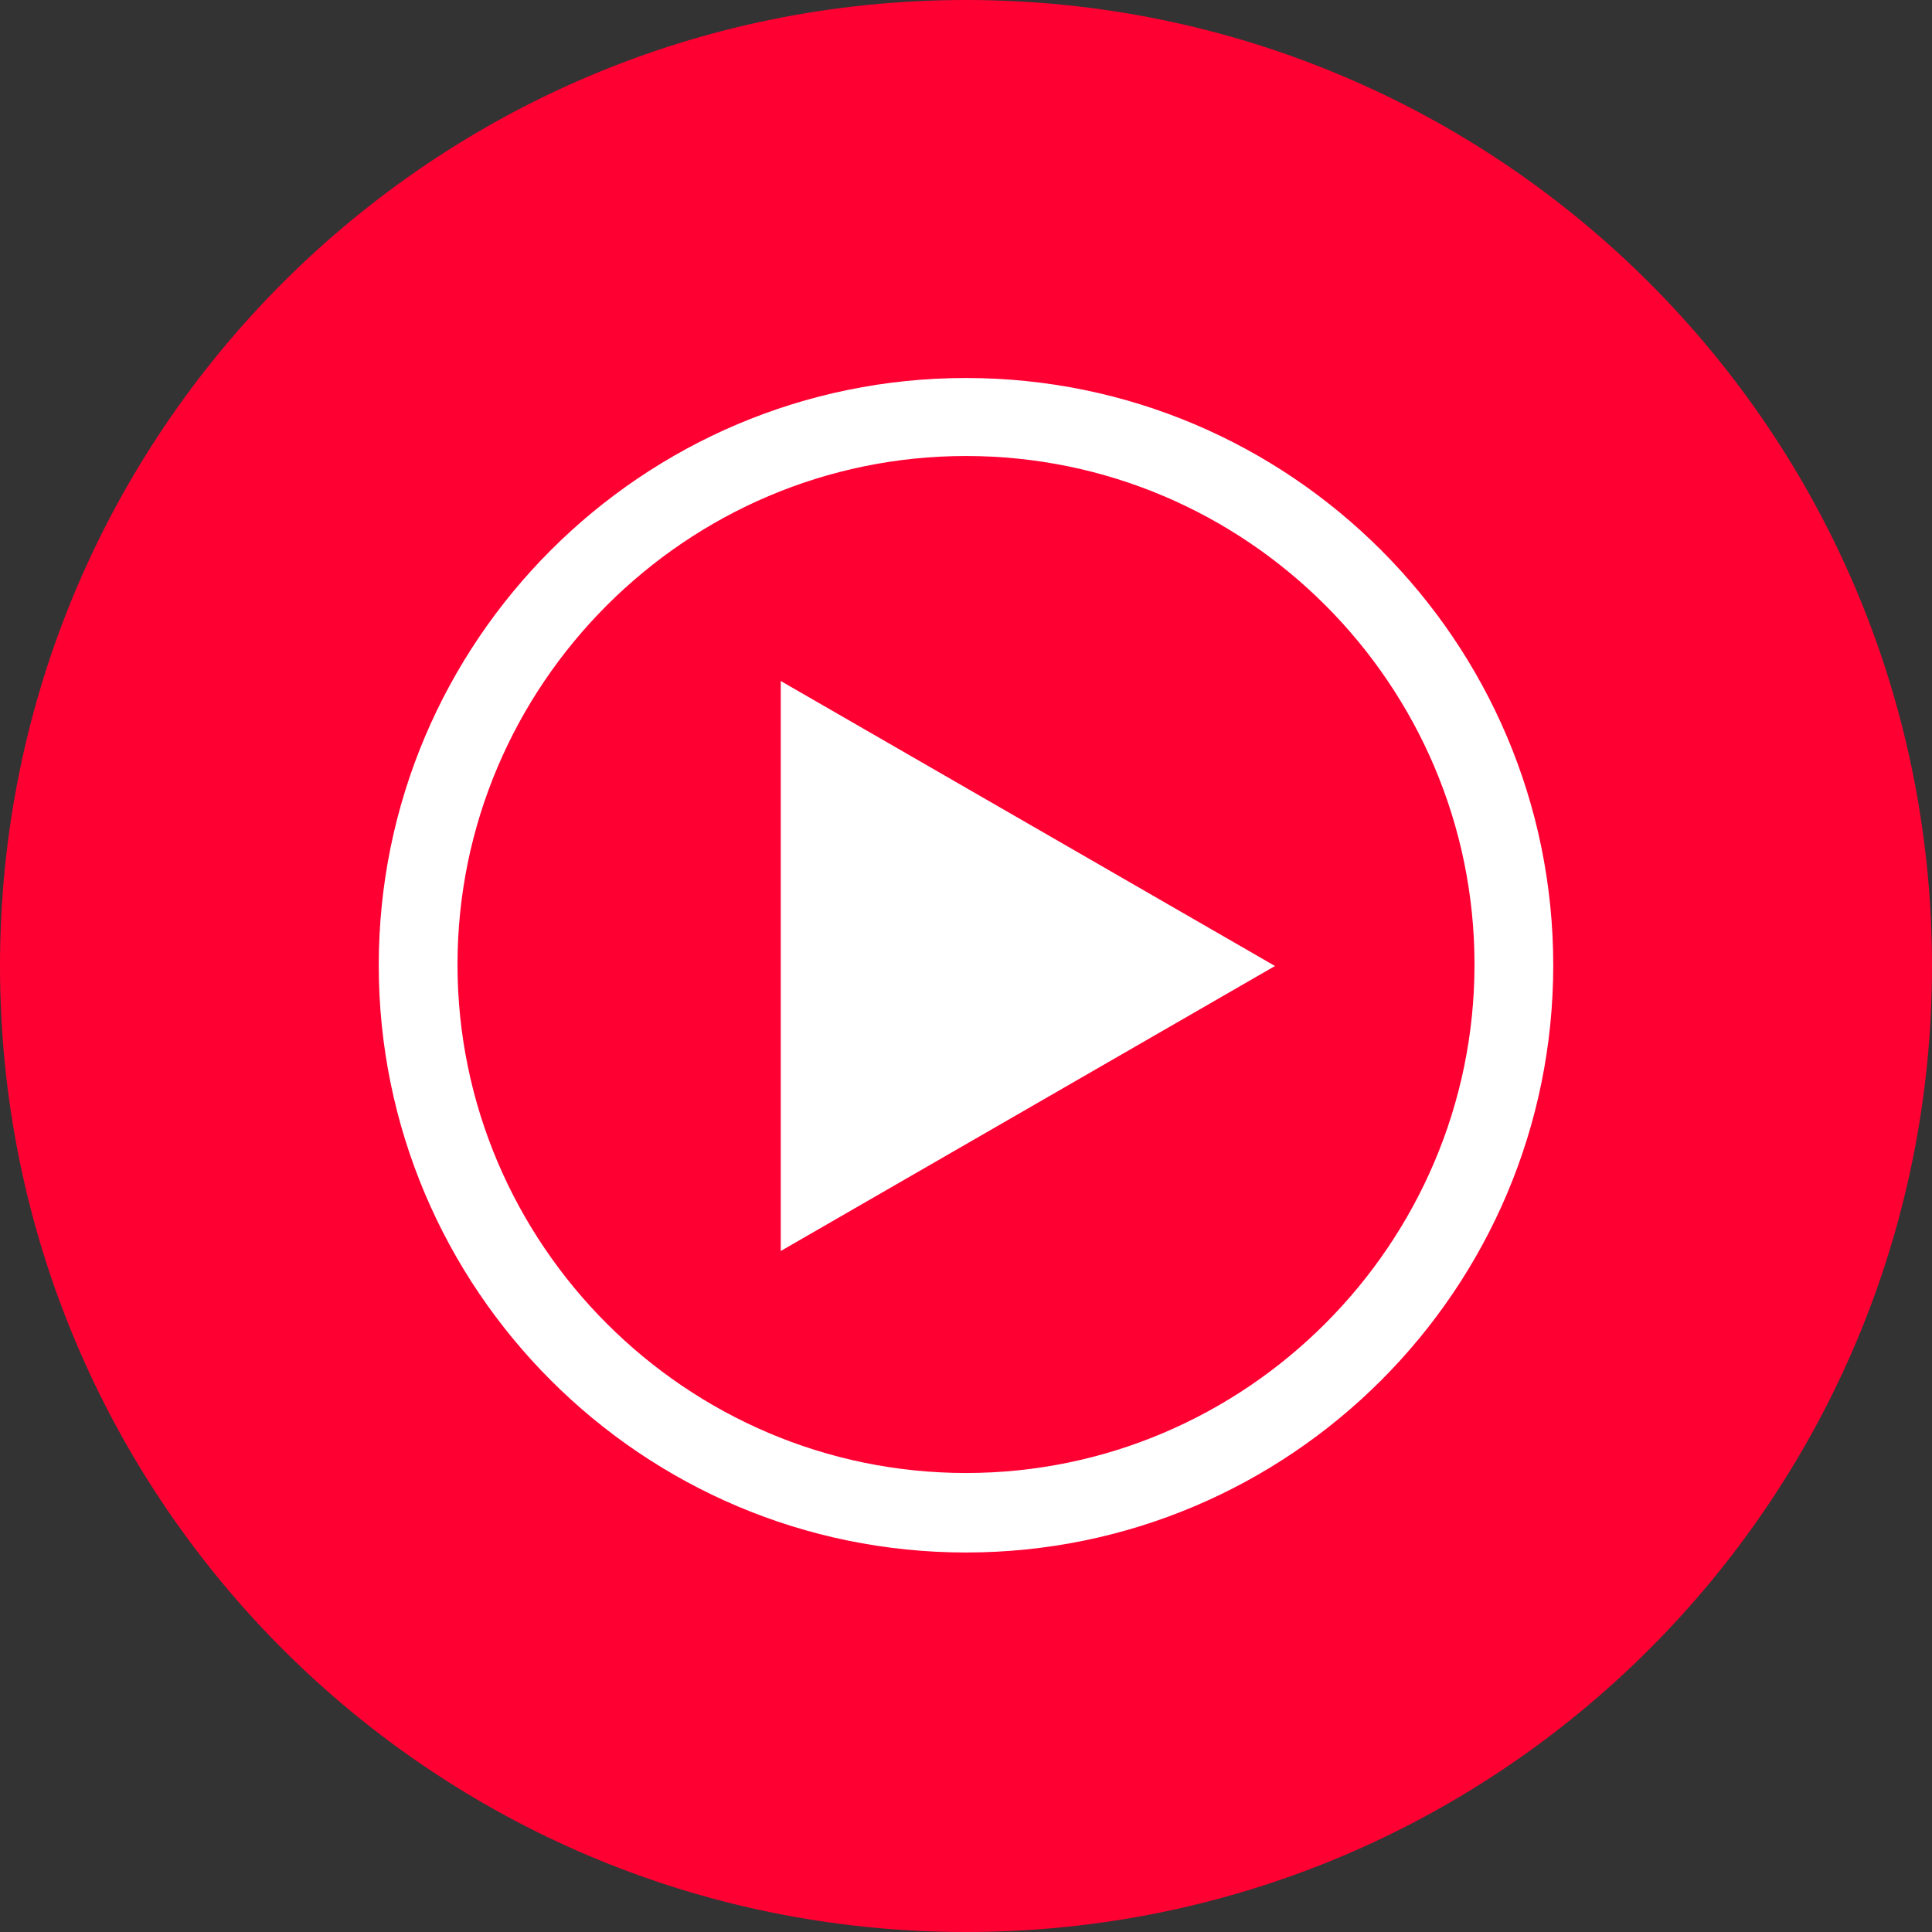 <?xml version="1.0" encoding="UTF-8"?>
<svg id="Layer_2" data-name="Layer 2" xmlns="http://www.w3.org/2000/svg" viewBox="0 0 257.6 257.6">
  <rect x="0" y="0" width="257.6" height="257.6" fill="#333333" stroke="none"/>
  <defs>
    <style>
      .cls-1 {
        fill: #fff;
      }

      .cls-2 {
        fill: #f03;
      }
    </style>
  </defs>
  <g id="Layer_1-2" data-name="Layer 1">
    <g>
      <path class="cls-2" d="M128.8,257.6c71.2,0,128.8-57.6,128.8-128.8S200,0,128.8,0,0,57.6,0,128.8s57.6,128.8,128.8,128.8Z"/>
      <path class="cls-1" d="M128.8,60.8c37.4,0,67.8,30.5,67.8,67.8s-30.5,67.8-67.8,67.8-67.8-30.5-67.8-67.8,30.5-67.8,67.8-67.8ZM128.8,50.4c-43.2,0-78.3,35.1-78.3,78.3s35.1,78.3,78.3,78.3,78.3-35.1,78.3-78.3-35.1-78.3-78.3-78.3Z"/>
      <path class="cls-1" d="M104.1,166.8l65.9-38-65.9-38v76.2h0v-.2Z"/>
    </g>
  </g>
</svg>